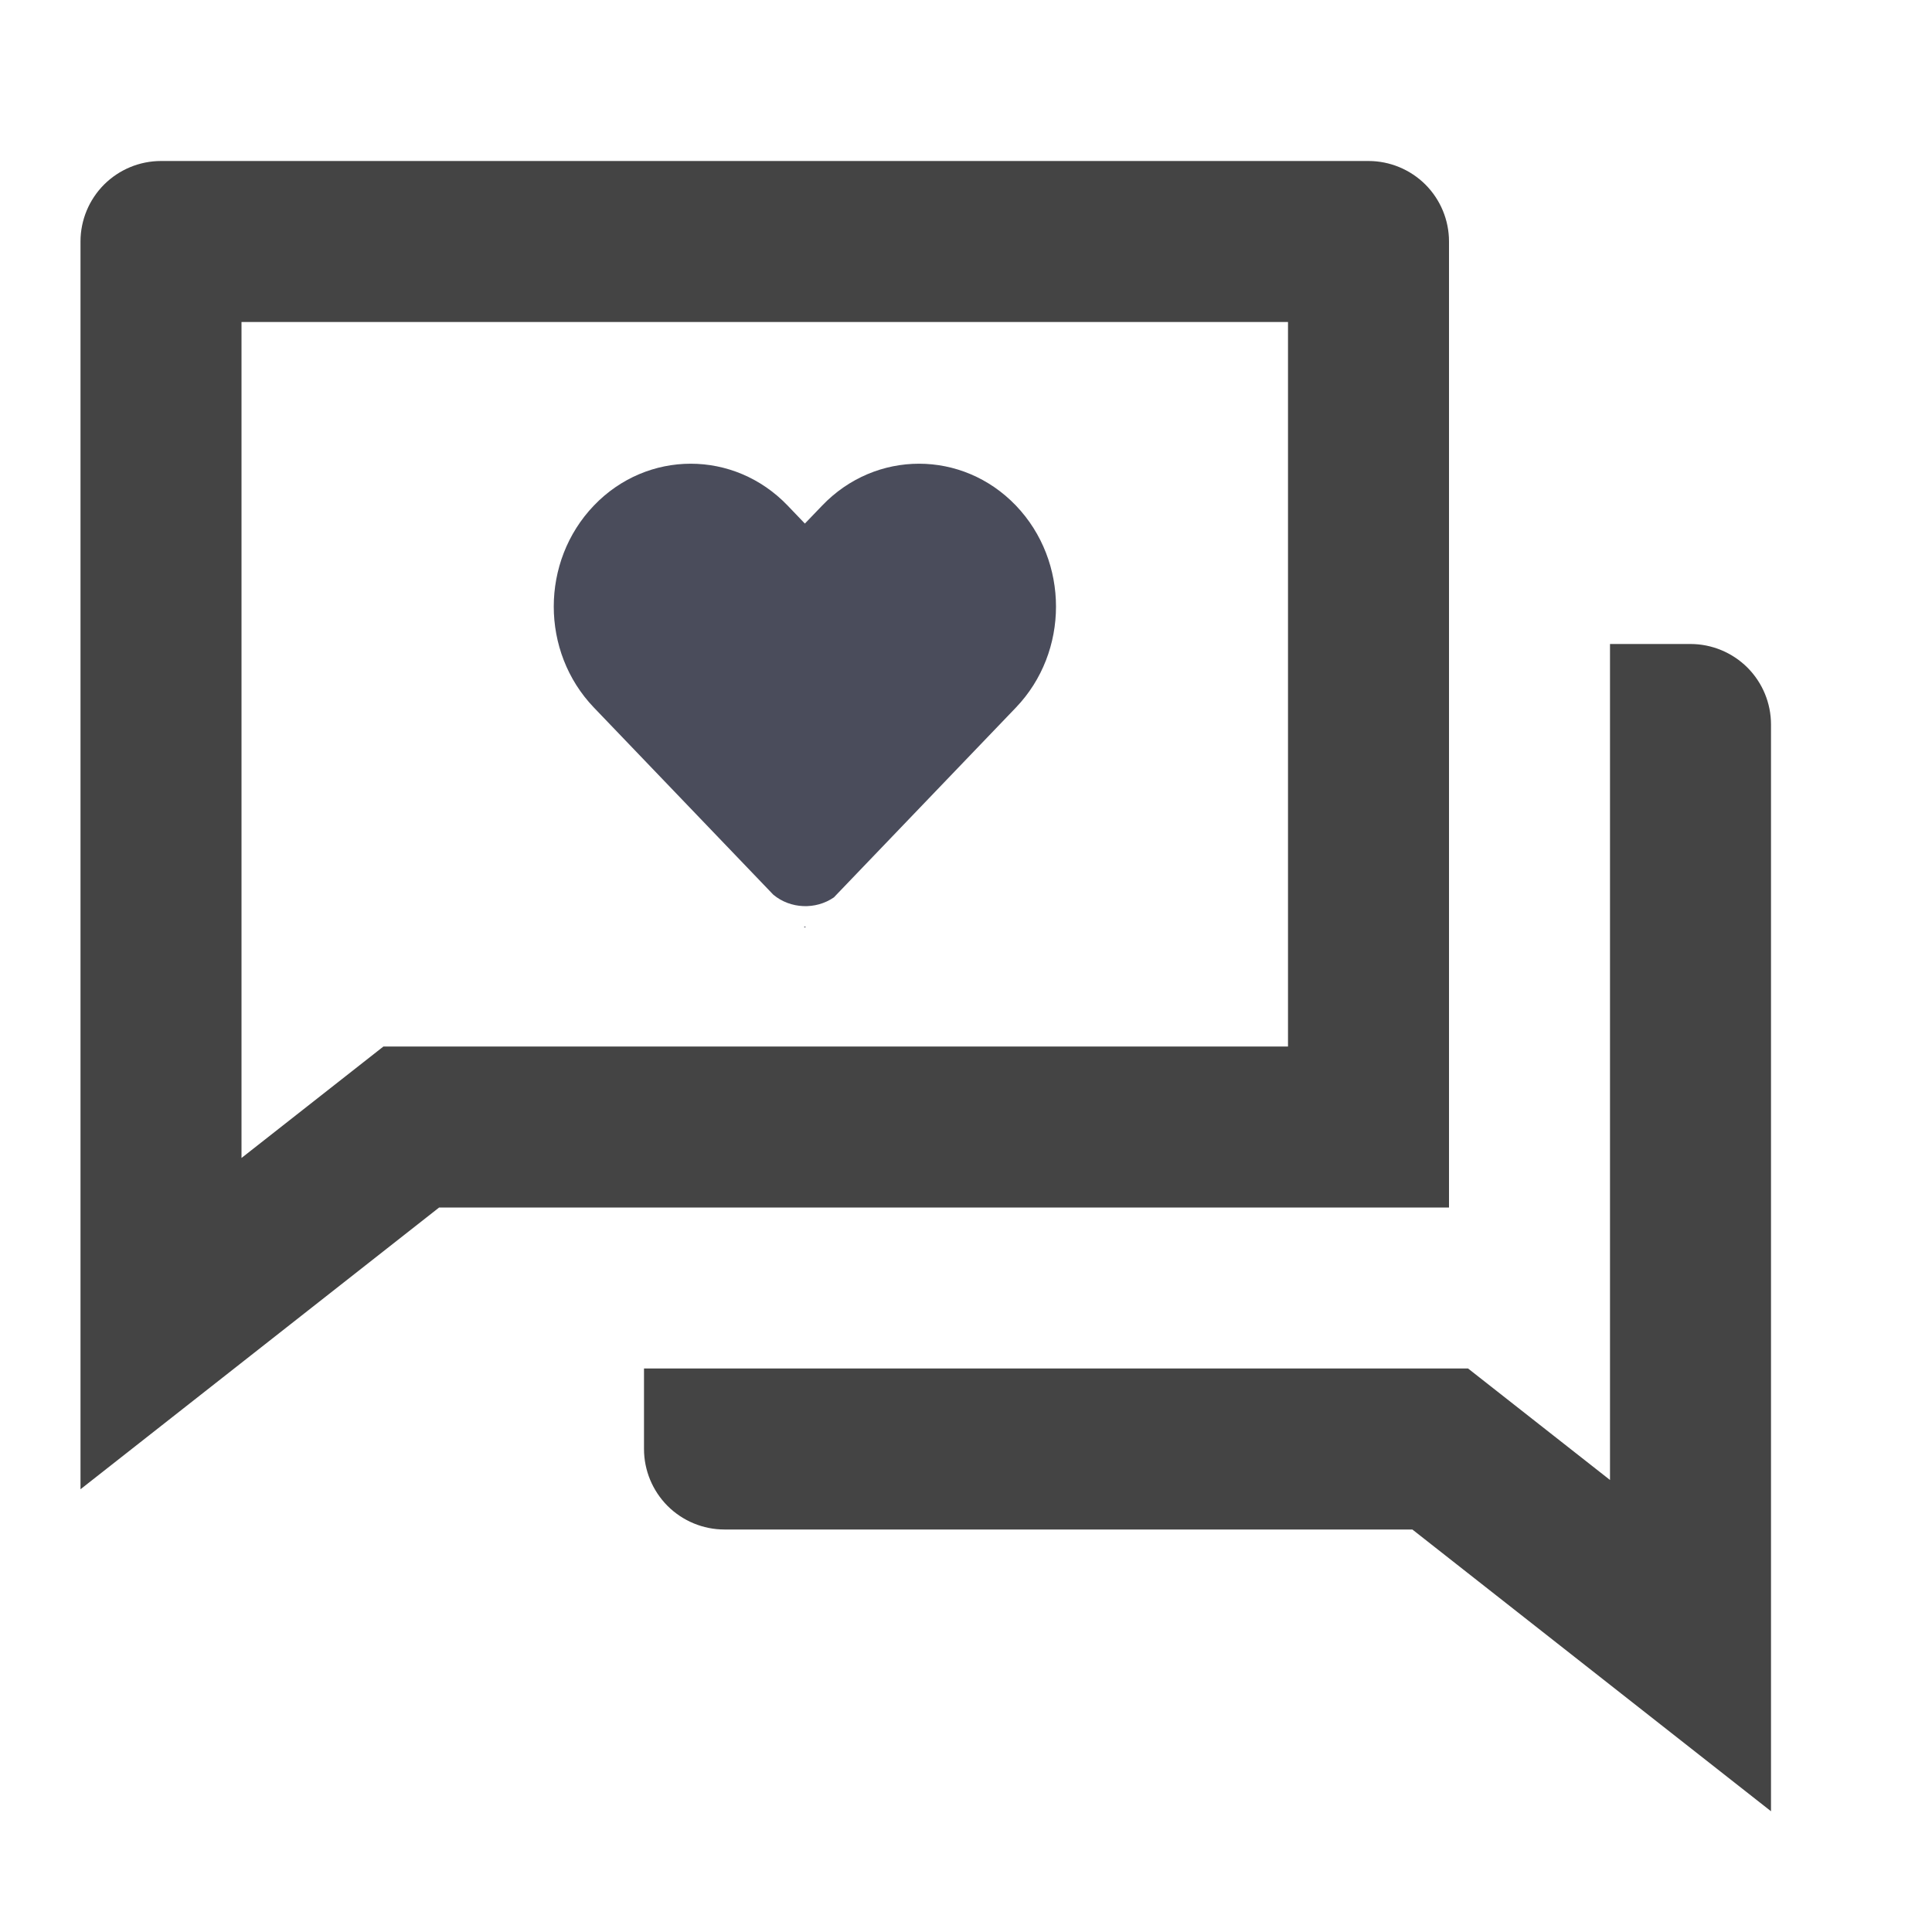 <svg width="30" height="30" viewBox="0 0 30 30" fill="none" xmlns="http://www.w3.org/2000/svg" xmlns:xlink="http://www.w3.org/1999/xlink">
	<desc>
			Created with Pixso.
	</desc>
	<g clip-path="url(#clip2_41)">
		<path id="矢量 50" d="M6.819 18.75L1.25 23.125L1.25 3.75C1.25 3.418 1.382 3.101 1.616 2.866C1.851 2.632 2.168 2.5 2.5 2.5L21.25 2.5C21.581 2.5 21.899 2.632 22.134 2.866C22.368 3.101 22.5 3.418 22.5 3.75L22.5 18.75L6.819 18.75ZM5.954 16.25L20 16.25L20 5L3.75 5L3.75 17.981L5.954 16.25ZM10 21.25L22.796 21.25L25 22.981L25 10L26.25 10C26.581 10 26.899 10.132 27.134 10.366C27.368 10.601 27.5 10.918 27.5 11.25L27.5 28.125L21.931 23.75L11.25 23.75C10.918 23.75 10.601 23.618 10.366 23.384C10.132 23.149 10 22.831 10 22.5L10 21.25Z" fill-rule="nonzero" fill="#444444"/>
		<path id="Shape" d="M12.948 13.935L15.775 10.987C16.605 10.121 16.605 8.717 15.775 7.85C14.944 6.984 13.597 6.984 12.767 7.85L12.498 8.13L12.23 7.85C11.399 6.984 10.052 6.984 9.222 7.85C8.391 8.717 8.391 10.121 9.222 10.987L12.008 13.893C12.274 14.115 12.666 14.129 12.948 13.935ZM12.501 14.402L12.513 14.389L12.483 14.389L12.495 14.402L12.498 14.399L12.501 14.402Z" clip-rule="evenodd" fill-rule="evenodd" fill="#4A4C5B" fill-opacity="1"/>
	</g>
	<defs>
		<clipPath id="clip2_41">
			<rect id="question-answer-line" width="30" height="30" fill="white"/>
		</clipPath>
	</defs>
</svg>
